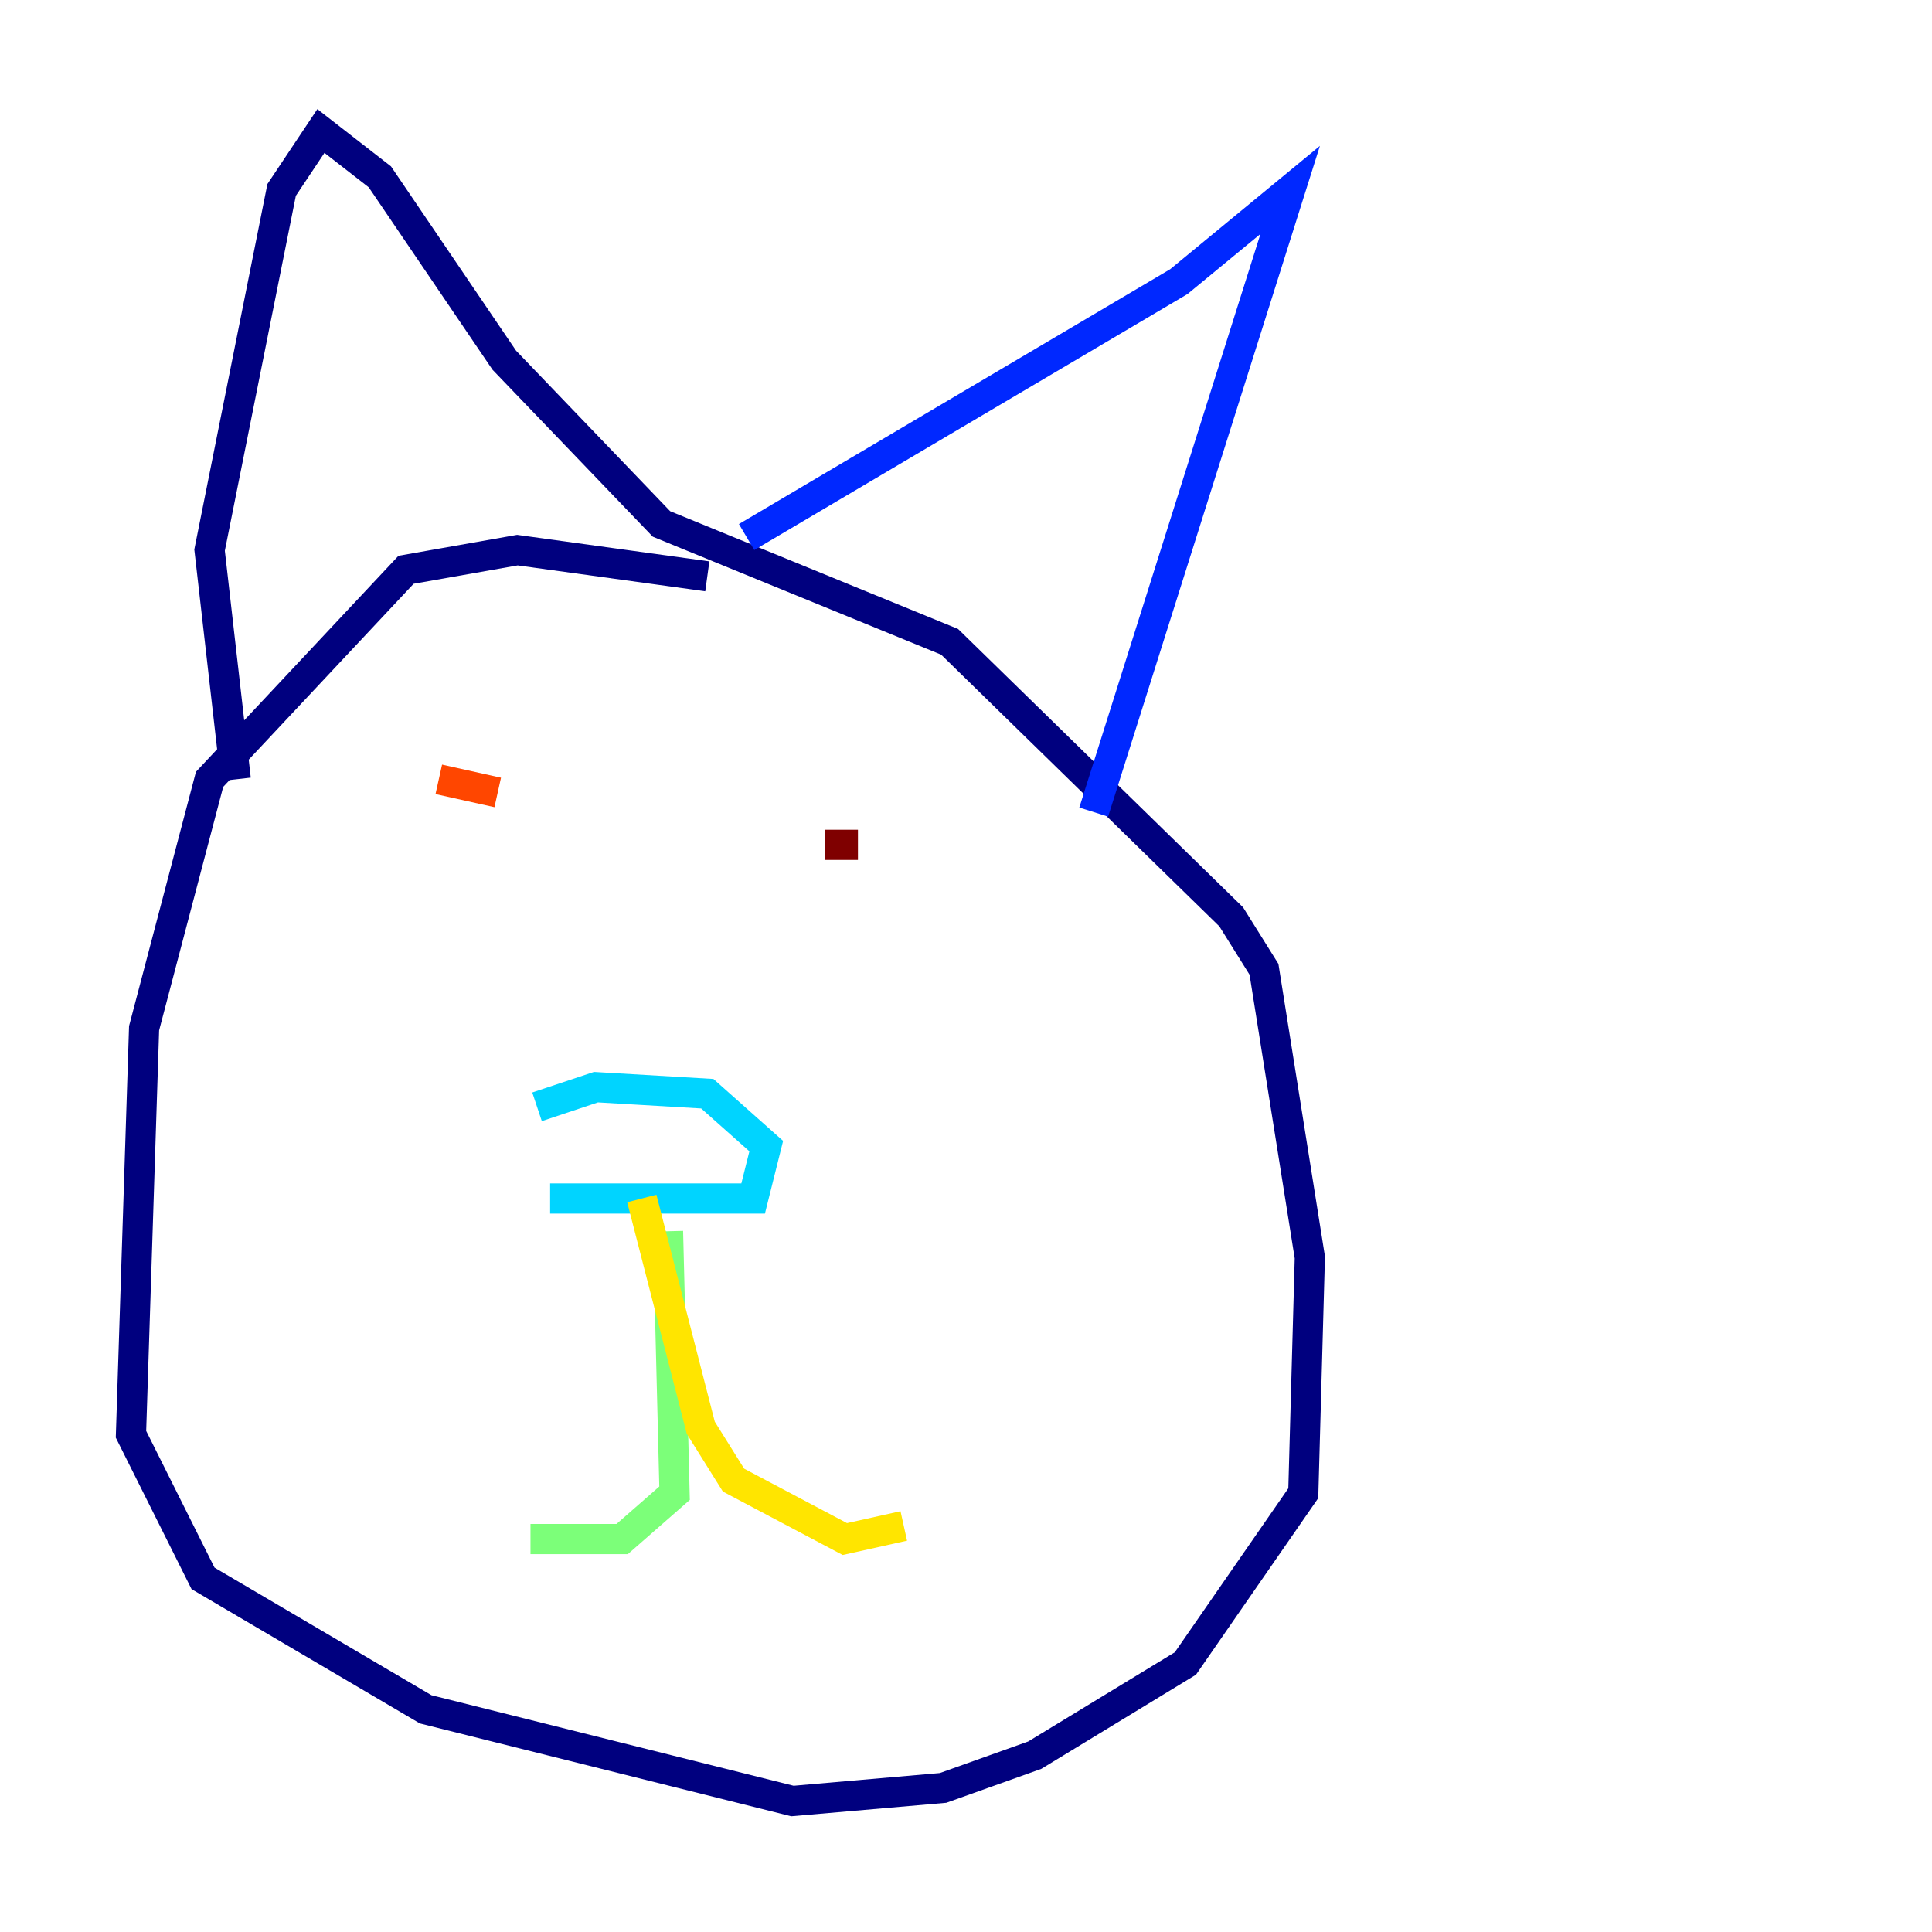 <?xml version="1.0" encoding="utf-8" ?>
<svg baseProfile="tiny" height="128" version="1.2" viewBox="0,0,128,128" width="128" xmlns="http://www.w3.org/2000/svg" xmlns:ev="http://www.w3.org/2001/xml-events" xmlns:xlink="http://www.w3.org/1999/xlink"><defs /><polyline fill="none" points="46.861,38.183 34.278,36.447 26.902,37.749 13.885,51.634 9.546,68.122 8.678,95.024 13.451,104.57 28.203,113.248 52.502,119.322 62.481,118.454 68.556,116.285 78.536,110.21 86.346,98.929 86.78,83.308 83.742,64.217 81.573,60.746 62.915,42.522 43.824,34.712 33.41,23.864 25.166,11.715 21.261,8.678 18.658,12.583 13.885,36.447 15.62,51.634" stroke="#00007f" stroke-width="2" /><polyline fill="none" points="49.464,35.58 78.102,18.658 85.478,12.583 72.461,53.803" stroke="#0028ff" stroke-width="2" /><polyline fill="none" points="36.447,79.403 49.898,79.403 50.766,75.932 46.861,72.461 39.485,72.027 35.58,73.329" stroke="#00d4ff" stroke-width="2" /><polyline fill="none" points="44.258,81.573 44.691,98.929 41.22,101.966 35.146,101.966" stroke="#7cff79" stroke-width="2" /><polyline fill="none" points="42.522,79.403 46.427,94.59 48.597,98.061 55.973,101.966 59.878,101.098" stroke="#ffe500" stroke-width="2" /><polyline fill="none" points="32.976,52.502 29.071,51.634" stroke="#ff4600" stroke-width="2" /><polyline fill="none" points="56.841,55.973 54.671,55.973" stroke="#7f0000" stroke-width="2" /></svg>